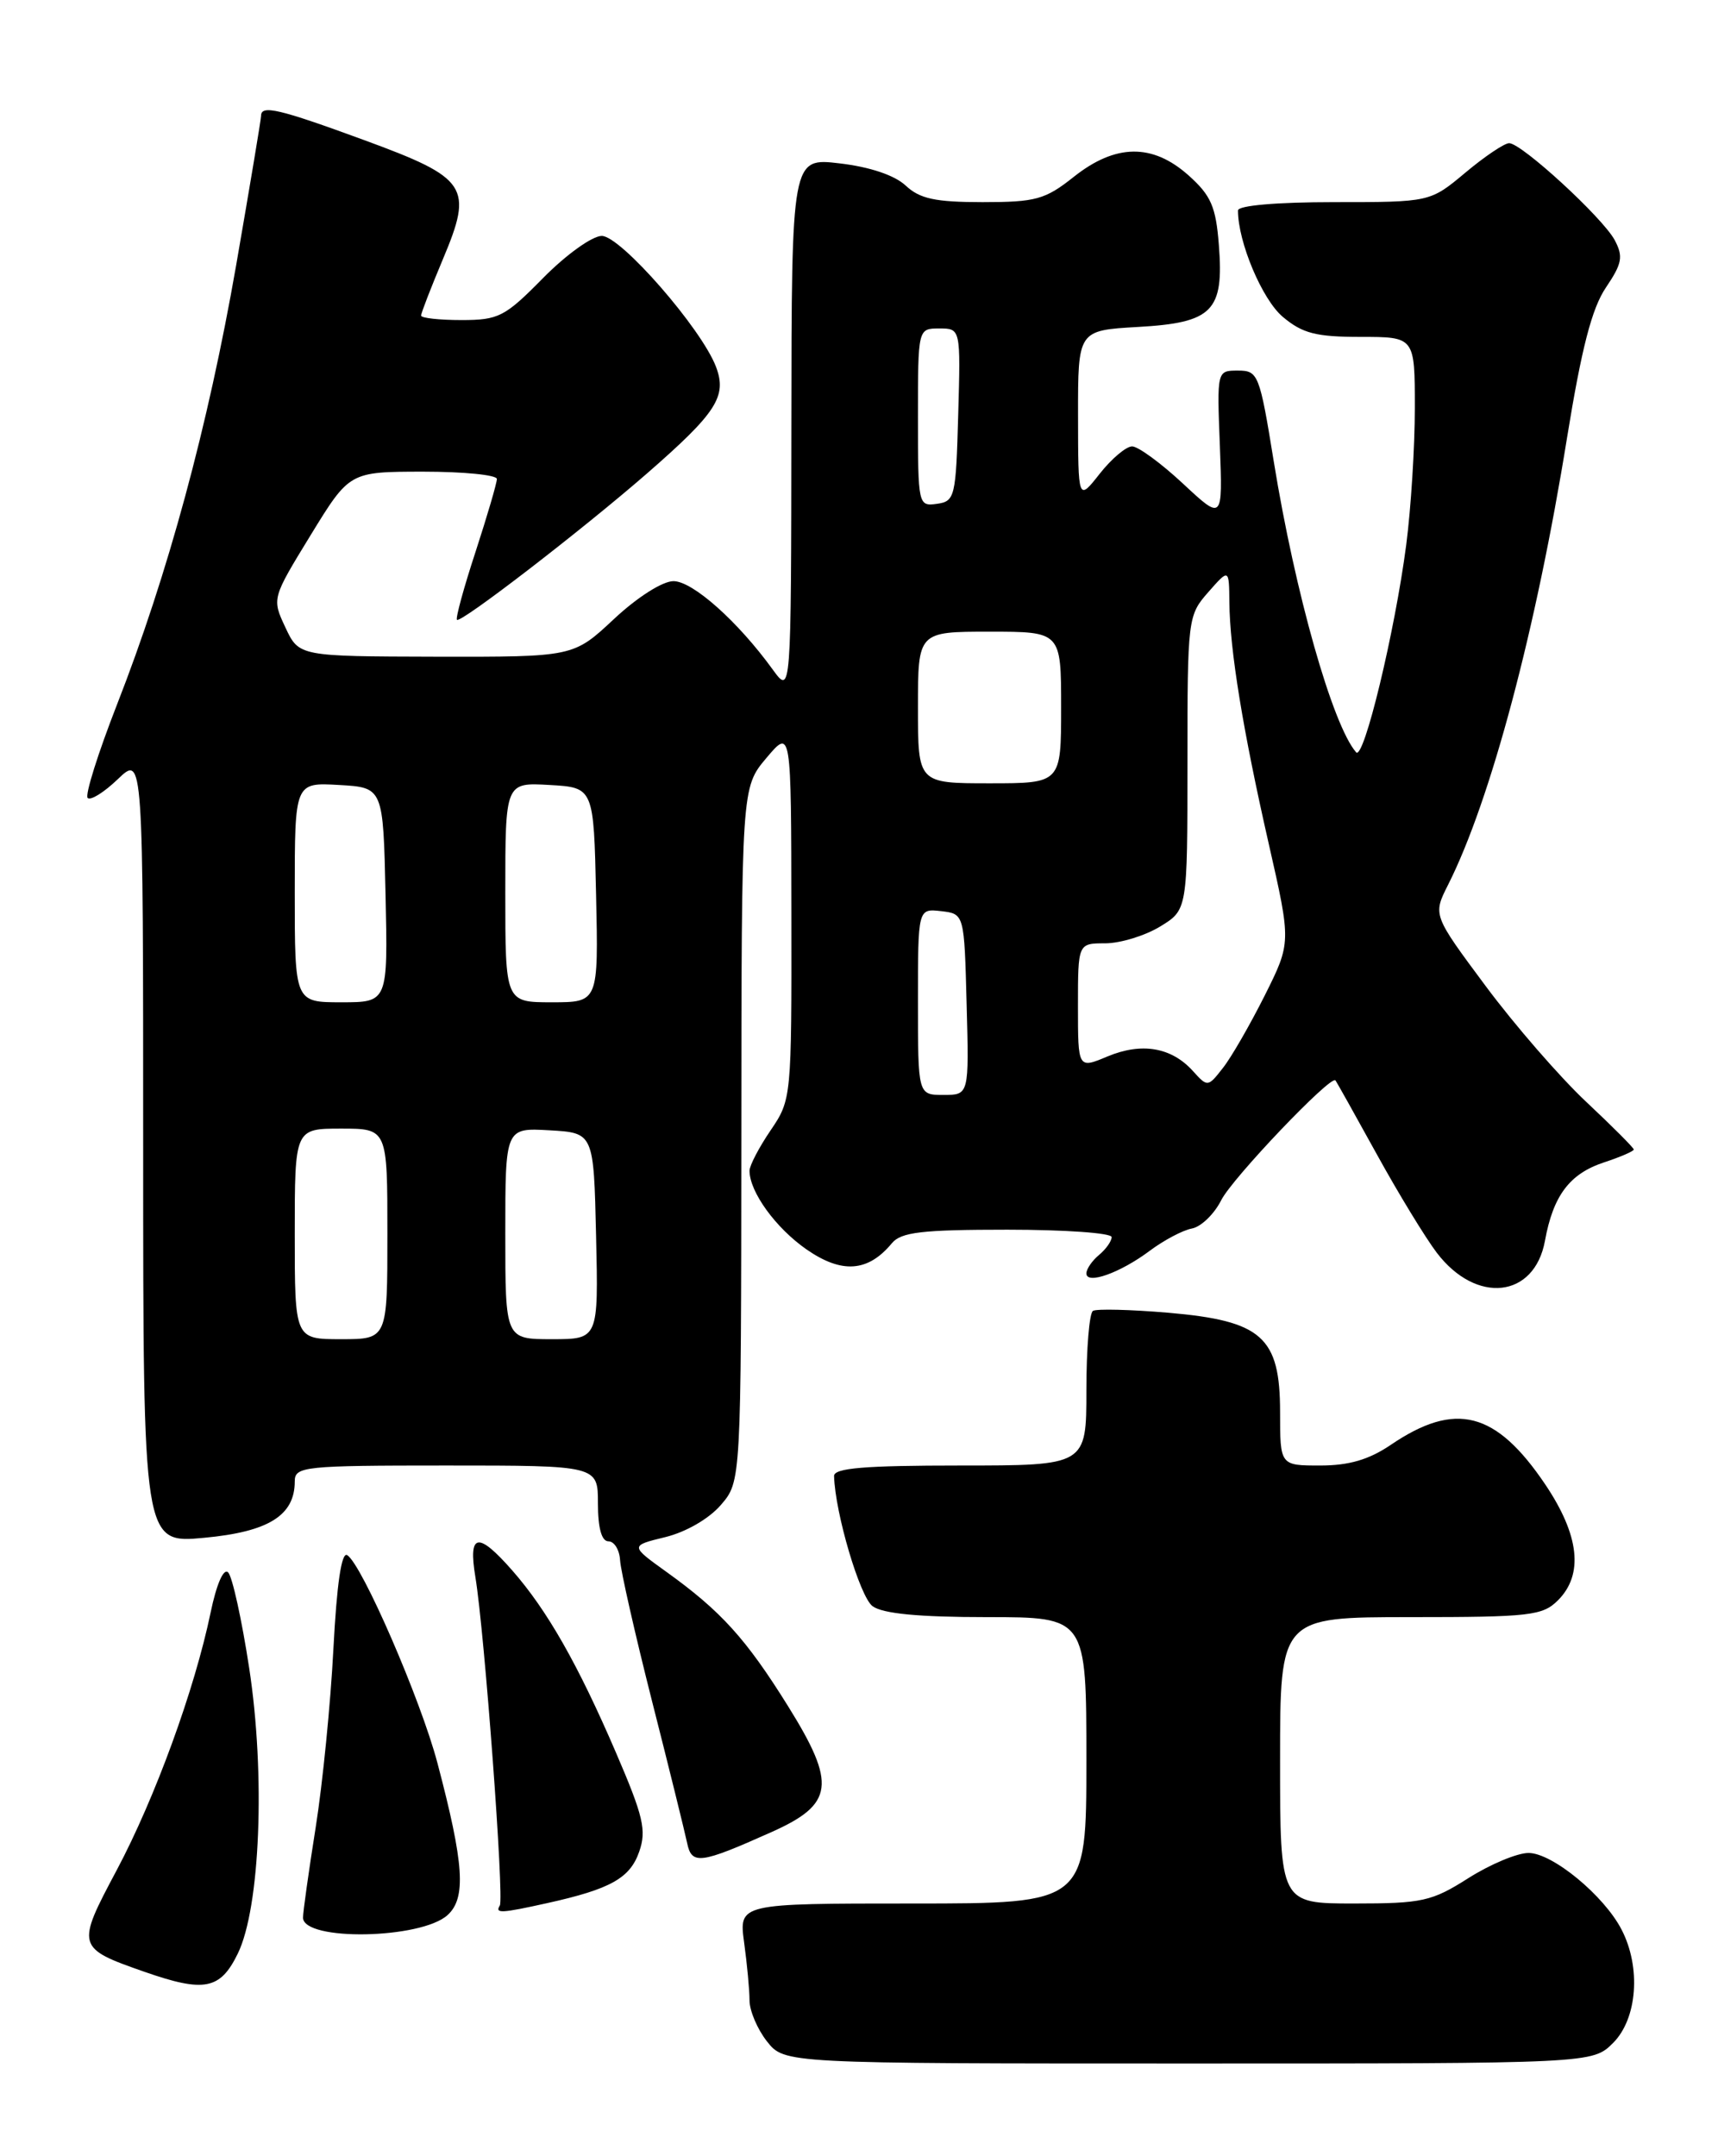 <?xml version="1.0" encoding="UTF-8" standalone="no"?>
<!DOCTYPE svg PUBLIC "-//W3C//DTD SVG 1.1//EN" "http://www.w3.org/Graphics/SVG/1.1/DTD/svg11.dtd" >
<svg xmlns="http://www.w3.org/2000/svg" xmlns:xlink="http://www.w3.org/1999/xlink" version="1.1" viewBox="0 0 204 256">
 <g >
 <path fill="currentColor"
d=" M 191.55 242.55 C 194.42 239.67 194.88 233.59 192.55 229.10 C 190.46 225.05 184.33 220.00 181.50 220.00 C 180.16 220.00 176.94 221.35 174.34 223.00 C 170.01 225.75 168.87 226.00 160.80 226.00 C 152.00 226.00 152.00 226.00 152.00 209.00 C 152.00 192.00 152.00 192.00 167.50 192.00 C 181.67 192.00 183.17 191.83 185.00 190.00 C 188.06 186.94 187.55 182.29 183.49 176.25 C 177.63 167.56 172.82 166.33 165.14 171.55 C 162.56 173.30 160.18 174.00 156.77 174.00 C 152.00 174.00 152.00 174.00 152.00 167.67 C 152.00 158.73 149.85 156.82 138.73 155.86 C 134.23 155.48 130.20 155.38 129.78 155.64 C 129.35 155.90 129.00 160.14 129.00 165.06 C 129.00 174.00 129.00 174.00 114.00 174.00 C 102.65 174.00 99.01 174.30 99.04 175.25 C 99.16 179.65 102.11 189.60 103.61 190.70 C 104.82 191.59 109.10 192.00 117.19 192.00 C 129.00 192.00 129.00 192.00 129.00 209.00 C 129.00 226.00 129.00 226.00 108.36 226.00 C 87.73 226.00 87.73 226.00 88.36 230.64 C 88.71 233.19 89.00 236.28 89.00 237.50 C 89.00 238.73 89.93 240.92 91.07 242.37 C 93.15 245.00 93.15 245.00 141.12 245.00 C 189.09 245.00 189.09 245.00 191.55 242.55 Z  M 28.23 231.96 C 30.90 226.52 31.53 210.70 29.59 198.05 C 28.71 192.30 27.59 187.19 27.09 186.69 C 26.55 186.15 25.71 188.08 25.01 191.45 C 23.11 200.61 18.41 213.48 13.86 222.04 C 9.02 231.12 9.06 231.28 17.18 234.12 C 24.26 236.59 26.15 236.22 28.23 231.96 Z  M 53.14 227.38 C 55.38 225.35 55.11 221.31 51.94 209.31 C 49.94 201.75 42.98 185.73 41.23 184.64 C 40.55 184.22 39.99 188.08 39.59 195.75 C 39.26 202.21 38.31 211.78 37.48 217.00 C 36.65 222.22 35.98 227.03 35.98 227.68 C 36.02 230.49 49.97 230.24 53.14 227.38 Z  M 65.00 225.95 C 72.49 224.29 74.81 222.99 75.90 219.85 C 76.79 217.31 76.39 215.63 73.13 208.06 C 68.61 197.56 64.96 191.17 60.83 186.46 C 56.74 181.80 55.58 182.01 56.45 187.25 C 57.53 193.78 59.88 225.38 59.35 226.24 C 58.75 227.21 59.50 227.17 65.00 225.95 Z  M 91.61 217.52 C 99.03 214.21 99.34 211.83 93.58 202.58 C 88.59 194.57 85.62 191.29 79.15 186.64 C 74.81 183.52 74.81 183.52 79.00 182.50 C 81.45 181.90 84.19 180.32 85.60 178.68 C 88.00 175.89 88.00 175.89 88.03 134.69 C 88.05 93.50 88.05 93.50 91.00 90.00 C 93.95 86.50 93.95 86.50 93.97 108.52 C 94.00 130.38 93.98 130.56 91.50 134.21 C 90.12 136.24 89.00 138.39 89.00 139.00 C 89.00 141.51 92.11 145.80 95.78 148.35 C 99.97 151.25 103.07 151.03 105.91 147.60 C 107.00 146.29 109.48 146.00 119.62 146.00 C 126.43 146.00 132.00 146.39 132.00 146.88 C 132.00 147.36 131.32 148.32 130.50 149.00 C 129.68 149.68 129.00 150.67 129.00 151.19 C 129.00 152.56 133.02 151.13 136.53 148.50 C 138.20 147.25 140.45 146.06 141.53 145.86 C 142.61 145.66 144.18 144.15 145.01 142.50 C 146.31 139.90 158.01 127.63 158.57 128.27 C 158.68 128.39 160.88 132.32 163.46 137.00 C 166.03 141.67 169.25 146.95 170.61 148.74 C 175.30 154.89 182.20 154.13 183.45 147.33 C 184.43 141.94 186.38 139.36 190.46 138.01 C 192.41 137.37 194.00 136.68 194.00 136.48 C 194.00 136.28 191.45 133.73 188.34 130.81 C 185.23 127.89 179.86 121.71 176.41 117.07 C 170.14 108.64 170.14 108.64 171.94 105.07 C 177.00 95.05 182.40 74.78 186.07 52.00 C 187.80 41.34 189.02 36.61 190.69 34.14 C 192.62 31.28 192.77 30.46 191.73 28.50 C 190.29 25.83 180.68 17.00 179.20 17.00 C 178.64 17.00 176.30 18.57 174.00 20.50 C 169.81 24.00 169.81 24.00 158.41 24.00 C 151.58 24.00 147.00 24.40 147.00 24.99 C 147.00 28.74 149.87 35.55 152.31 37.61 C 154.66 39.59 156.26 40.00 161.58 40.00 C 168.00 40.00 168.00 40.00 168.00 48.43 C 168.00 53.06 167.54 60.38 166.98 64.68 C 165.63 75.03 161.93 90.35 161.03 89.32 C 158.23 86.11 153.78 70.38 151.25 54.79 C 149.57 44.42 149.40 44.00 147.00 44.00 C 144.50 44.00 144.50 44.00 144.85 52.91 C 145.19 61.82 145.19 61.82 140.46 57.41 C 137.85 54.98 135.14 53.00 134.43 53.00 C 133.72 53.00 131.99 54.46 130.58 56.25 C 128.02 59.50 128.02 59.50 128.01 49.36 C 128.00 39.23 128.00 39.23 135.11 38.82 C 144.00 38.32 145.35 36.95 144.73 29.08 C 144.38 24.54 143.80 23.21 141.14 20.83 C 136.85 17.00 132.46 17.06 127.50 21.00 C 124.11 23.69 123.00 24.00 116.68 24.00 C 111.05 24.00 109.21 23.60 107.54 22.03 C 106.23 20.81 103.30 19.82 99.72 19.40 C 94.00 18.72 94.00 18.72 93.97 50.61 C 93.94 82.50 93.94 82.50 91.76 79.50 C 87.61 73.77 82.25 69.00 79.97 69.00 C 78.67 69.00 75.67 70.91 72.90 73.50 C 68.09 78.00 68.09 78.00 51.79 77.97 C 35.50 77.93 35.50 77.93 33.89 74.50 C 32.28 71.06 32.28 71.06 36.89 63.53 C 41.50 56.01 41.50 56.01 50.25 56.00 C 55.06 56.00 59.00 56.39 59.00 56.87 C 59.00 57.35 57.86 61.24 56.47 65.51 C 55.07 69.77 54.08 73.41 54.26 73.59 C 54.70 74.03 69.10 62.94 76.83 56.21 C 85.09 49.01 86.35 47.06 85.02 43.55 C 83.29 39.00 73.72 28.03 71.46 28.01 C 70.33 28.01 67.24 30.22 64.50 33.00 C 59.95 37.62 59.21 38.00 54.79 38.00 C 52.15 38.00 50.00 37.76 50.00 37.47 C 50.00 37.18 51.16 34.18 52.58 30.80 C 56.22 22.16 55.57 21.16 43.26 16.64 C 33.14 12.93 31.00 12.42 31.00 13.75 C 31.00 14.16 29.66 22.15 28.04 31.50 C 24.70 50.63 19.94 68.19 13.89 83.66 C 11.64 89.42 10.07 94.41 10.41 94.74 C 10.75 95.08 12.37 94.07 14.01 92.49 C 17.00 89.63 17.00 89.63 17.00 136.44 C 17.00 183.26 17.00 183.26 24.25 182.58 C 31.89 181.87 35.00 179.93 35.00 175.89 C 35.00 174.11 36.02 174.00 53.00 174.00 C 71.00 174.00 71.00 174.00 71.00 178.50 C 71.00 181.43 71.44 183.00 72.25 183.00 C 72.94 183.00 73.56 184.01 73.63 185.25 C 73.70 186.49 75.41 194.03 77.43 202.00 C 79.46 209.97 81.32 217.54 81.59 218.81 C 82.13 221.44 83.14 221.31 91.61 217.52 Z  M 35.00 146.50 C 35.00 134.00 35.00 134.00 40.50 134.00 C 46.00 134.00 46.00 134.00 46.00 146.50 C 46.00 159.00 46.00 159.00 40.50 159.00 C 35.00 159.00 35.00 159.00 35.00 146.50 Z  M 60.00 146.45 C 60.00 133.90 60.00 133.90 65.25 134.20 C 70.50 134.50 70.50 134.50 70.78 146.75 C 71.06 159.00 71.06 159.00 65.53 159.00 C 60.00 159.00 60.00 159.00 60.00 146.45 Z  M 109.00 118.93 C 109.00 107.87 109.00 107.87 111.75 108.18 C 114.50 108.50 114.50 108.50 114.78 119.25 C 115.07 130.00 115.07 130.00 112.03 130.00 C 109.00 130.00 109.00 130.00 109.00 118.93 Z  M 141.63 127.14 C 139.09 124.34 135.56 123.74 131.51 125.43 C 128.00 126.90 128.00 126.90 128.00 119.45 C 128.00 112.00 128.00 112.00 131.25 112.00 C 133.04 111.99 135.96 111.10 137.75 110.01 C 141.00 108.03 141.00 108.03 141.00 90.57 C 141.00 73.43 141.05 73.06 143.47 70.31 C 145.94 67.50 145.94 67.50 145.98 71.50 C 146.03 77.18 147.58 86.68 150.66 100.21 C 153.32 111.91 153.32 111.91 150.17 118.21 C 148.43 121.67 146.21 125.54 145.21 126.80 C 143.42 129.09 143.39 129.09 141.63 127.14 Z  M 35.00 105.95 C 35.00 92.90 35.00 92.90 40.25 93.20 C 45.50 93.50 45.50 93.50 45.78 106.25 C 46.06 119.00 46.06 119.00 40.53 119.00 C 35.00 119.00 35.00 119.00 35.00 105.95 Z  M 60.00 105.95 C 60.00 92.90 60.00 92.90 65.25 93.20 C 70.50 93.50 70.50 93.50 70.78 106.25 C 71.06 119.00 71.06 119.00 65.53 119.00 C 60.00 119.00 60.00 119.00 60.00 105.95 Z  M 109.00 84.00 C 109.00 75.00 109.00 75.00 117.50 75.00 C 126.00 75.00 126.00 75.00 126.00 84.00 C 126.00 93.00 126.00 93.00 117.50 93.00 C 109.00 93.00 109.00 93.00 109.00 84.00 Z  M 109.00 49.57 C 109.00 39.00 109.00 39.00 111.53 39.00 C 114.07 39.00 114.07 39.00 113.78 49.25 C 113.51 59.02 113.39 59.52 111.25 59.82 C 109.04 60.13 109.00 59.96 109.00 49.57 Z "/>
</g>
</svg>
